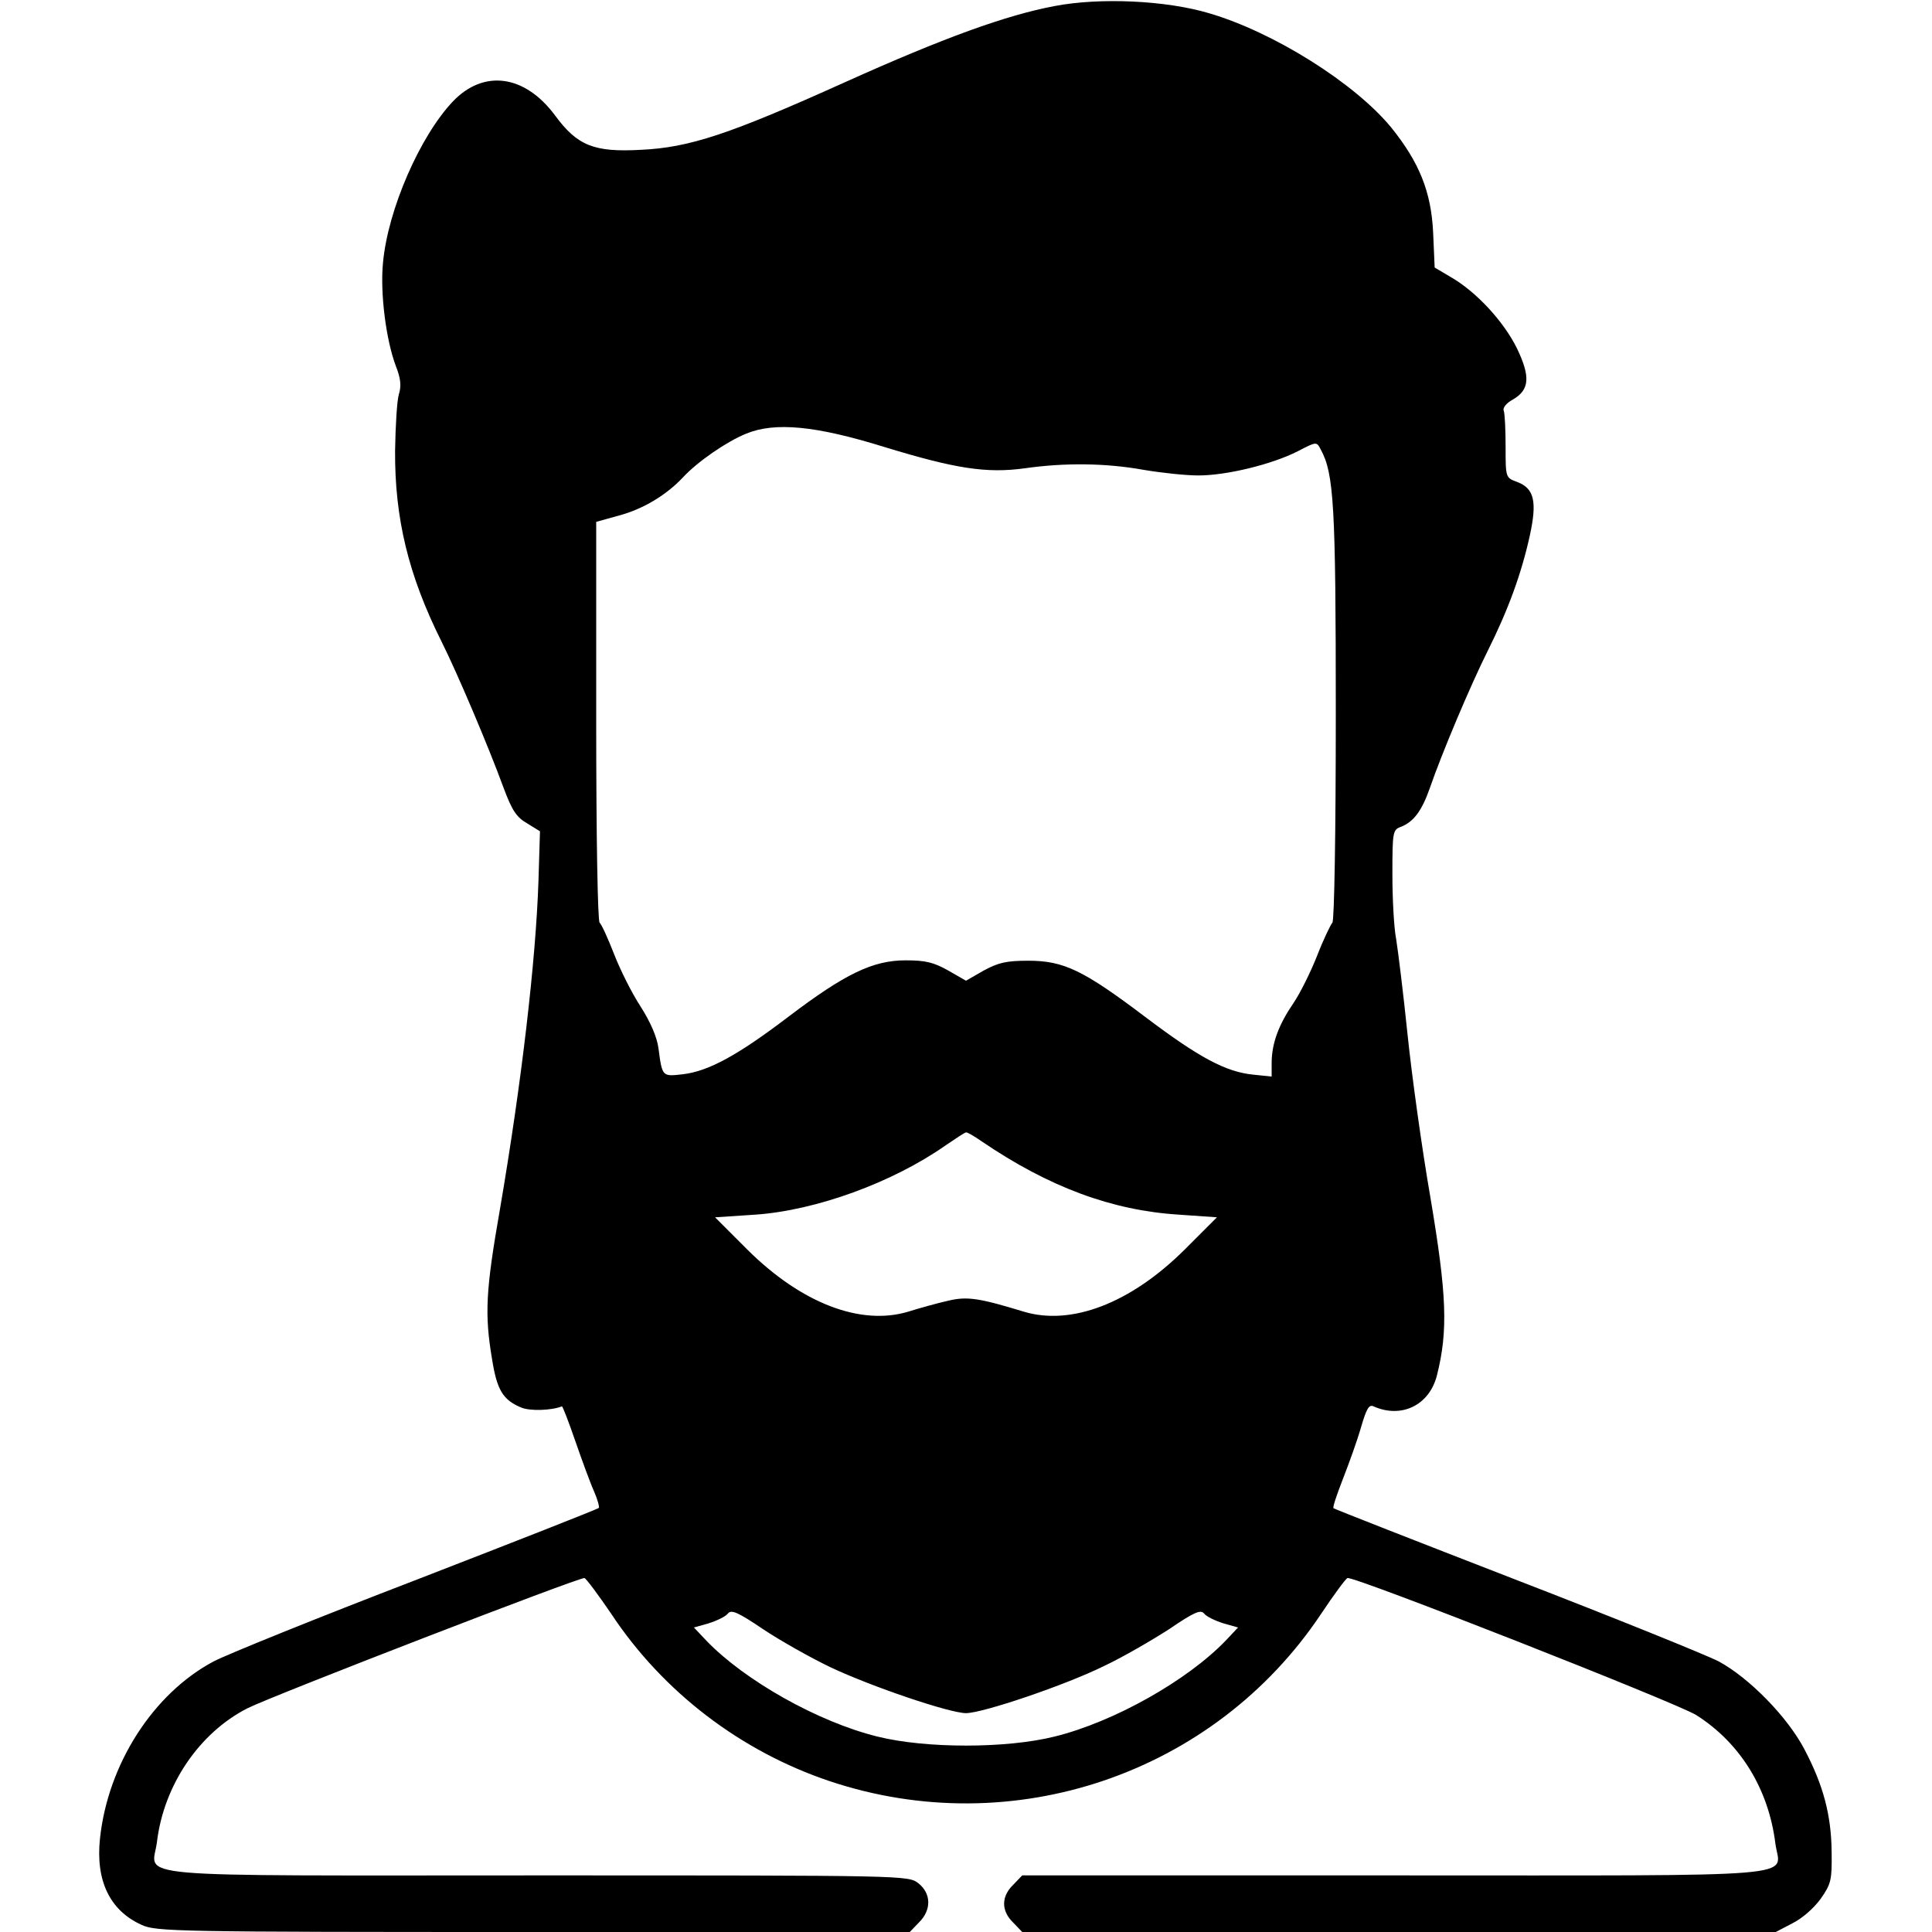 <?xml version="1.0" standalone="no"?>
<!DOCTYPE svg PUBLIC "-//W3C//DTD SVG 20010904//EN"
 "http://www.w3.org/TR/2001/REC-SVG-20010904/DTD/svg10.dtd">
<svg version="1.0" xmlns="http://www.w3.org/2000/svg"
 width="512pt" height="512pt" viewBox="0 0 512 512"
 preserveAspectRatio="xMidYMid meet">

<g transform="translate(0,512) scale(0.1,-0.1)"
fill="#000000" stroke="none">
<path d="M2795 5104 c-128 -24 -294 -84 -556 -202 -306 -138 -412 -173 -540
-179 -125 -7 -169 11 -228 91 -80 108 -189 123 -271 37 -87 -92 -172 -286
-185 -427 -8 -80 8 -205 34 -274 13 -33 15 -53 8 -75 -5 -17 -9 -84 -10 -150
-1 -178 35 -329 123 -505 42 -84 124 -277 165 -389 22 -59 34 -77 62 -93 l34
-21 -4 -131 c-7 -212 -45 -537 -102 -870 -38 -217 -41 -279 -21 -398 13 -82
29 -108 77 -128 23 -10 81 -8 108 3 2 1 18 -41 36 -93 18 -52 40 -112 50 -134
9 -21 14 -40 12 -42 -2 -3 -219 -88 -482 -190 -263 -101 -505 -199 -539 -217
-160 -85 -280 -272 -301 -469 -12 -112 26 -191 110 -229 38 -18 91 -19 1038
-19 l998 0 24 25 c34 33 33 77 -1 104 -27 21 -30 21 -1010 21 -1120 0 -1020
-9 -1008 89 18 150 112 289 240 354 68 34 883 349 893 345 5 -2 37 -45 71 -95
137 -207 343 -364 578 -443 486 -163 1020 19 1303 443 34 51 65 93 70 95 16 6
873 -331 924 -363 117 -74 192 -196 210 -341 12 -92 107 -84 -1011 -84 l-985
0 -24 -25 c-32 -31 -32 -69 0 -100 l24 -25 998 0 999 0 44 23 c26 13 57 40 75
65 28 40 30 50 29 125 -1 97 -22 176 -72 271 -45 86 -146 189 -227 233 -33 17
-275 115 -539 217 -263 102 -480 187 -482 189 -3 2 9 37 25 78 16 41 38 102
48 137 14 48 21 61 33 55 74 -33 148 3 168 82 30 119 26 214 -17 470 -23 132
-50 328 -61 435 -11 107 -25 220 -30 251 -6 30 -10 108 -10 172 0 113 1 118
23 126 33 13 55 42 76 102 32 93 108 273 154 365 54 108 89 204 111 304 20 91
12 126 -34 143 -30 11 -30 12 -30 93 0 45 -2 88 -5 96 -3 7 7 20 24 29 45 26
47 61 11 136 -35 71 -107 149 -174 188 l-44 26 -4 92 c-5 109 -37 187 -111
279 -97 118 -312 253 -483 303 -114 34 -289 42 -409 19z m-450 -1169 c187 -57
269 -70 371 -56 105 15 214 14 314 -4 47 -8 112 -15 146 -15 74 0 194 29 263
64 50 26 50 26 61 5 35 -64 40 -147 40 -699 0 -322 -4 -550 -9 -555 -5 -6 -24
-45 -41 -89 -17 -43 -45 -99 -62 -124 -39 -57 -57 -105 -58 -156 l0 -39 -48 5
c-73 7 -144 45 -287 153 -164 124 -216 149 -310 149 -58 0 -79 -5 -118 -26
l-47 -27 -47 27 c-39 22 -61 27 -113 27 -87 0 -161 -36 -310 -149 -134 -102
-212 -145 -281 -153 -54 -6 -54 -7 -64 69 -4 30 -21 69 -47 110 -23 35 -54 97
-70 138 -16 41 -33 79 -39 85 -5 5 -9 222 -9 535 l0 527 61 17 c64 17 126 55
169 101 39 42 116 95 168 116 76 31 184 21 367 -36z m257 -1840 c178 -121 345
-183 523 -194 l100 -7 -86 -86 c-143 -142 -300 -202 -426 -164 -118 36 -150
41 -200 29 -27 -6 -74 -19 -106 -29 -126 -38 -283 22 -426 164 l-86 86 106 7
c161 11 364 85 504 183 28 19 52 35 55 35 3 1 22 -10 42 -24z m-402 -1393
c110 -52 317 -122 360 -122 44 0 263 74 366 125 51 24 128 69 173 98 66 45 83
52 92 41 6 -8 29 -19 51 -26 l39 -11 -33 -35 c-101 -105 -295 -215 -453 -254
-128 -32 -342 -32 -470 0 -158 39 -352 149 -453 254 l-33 35 39 11 c22 7 45
18 51 26 9 11 26 4 94 -42 45 -30 125 -75 177 -100z"/>
</g>
</svg>
